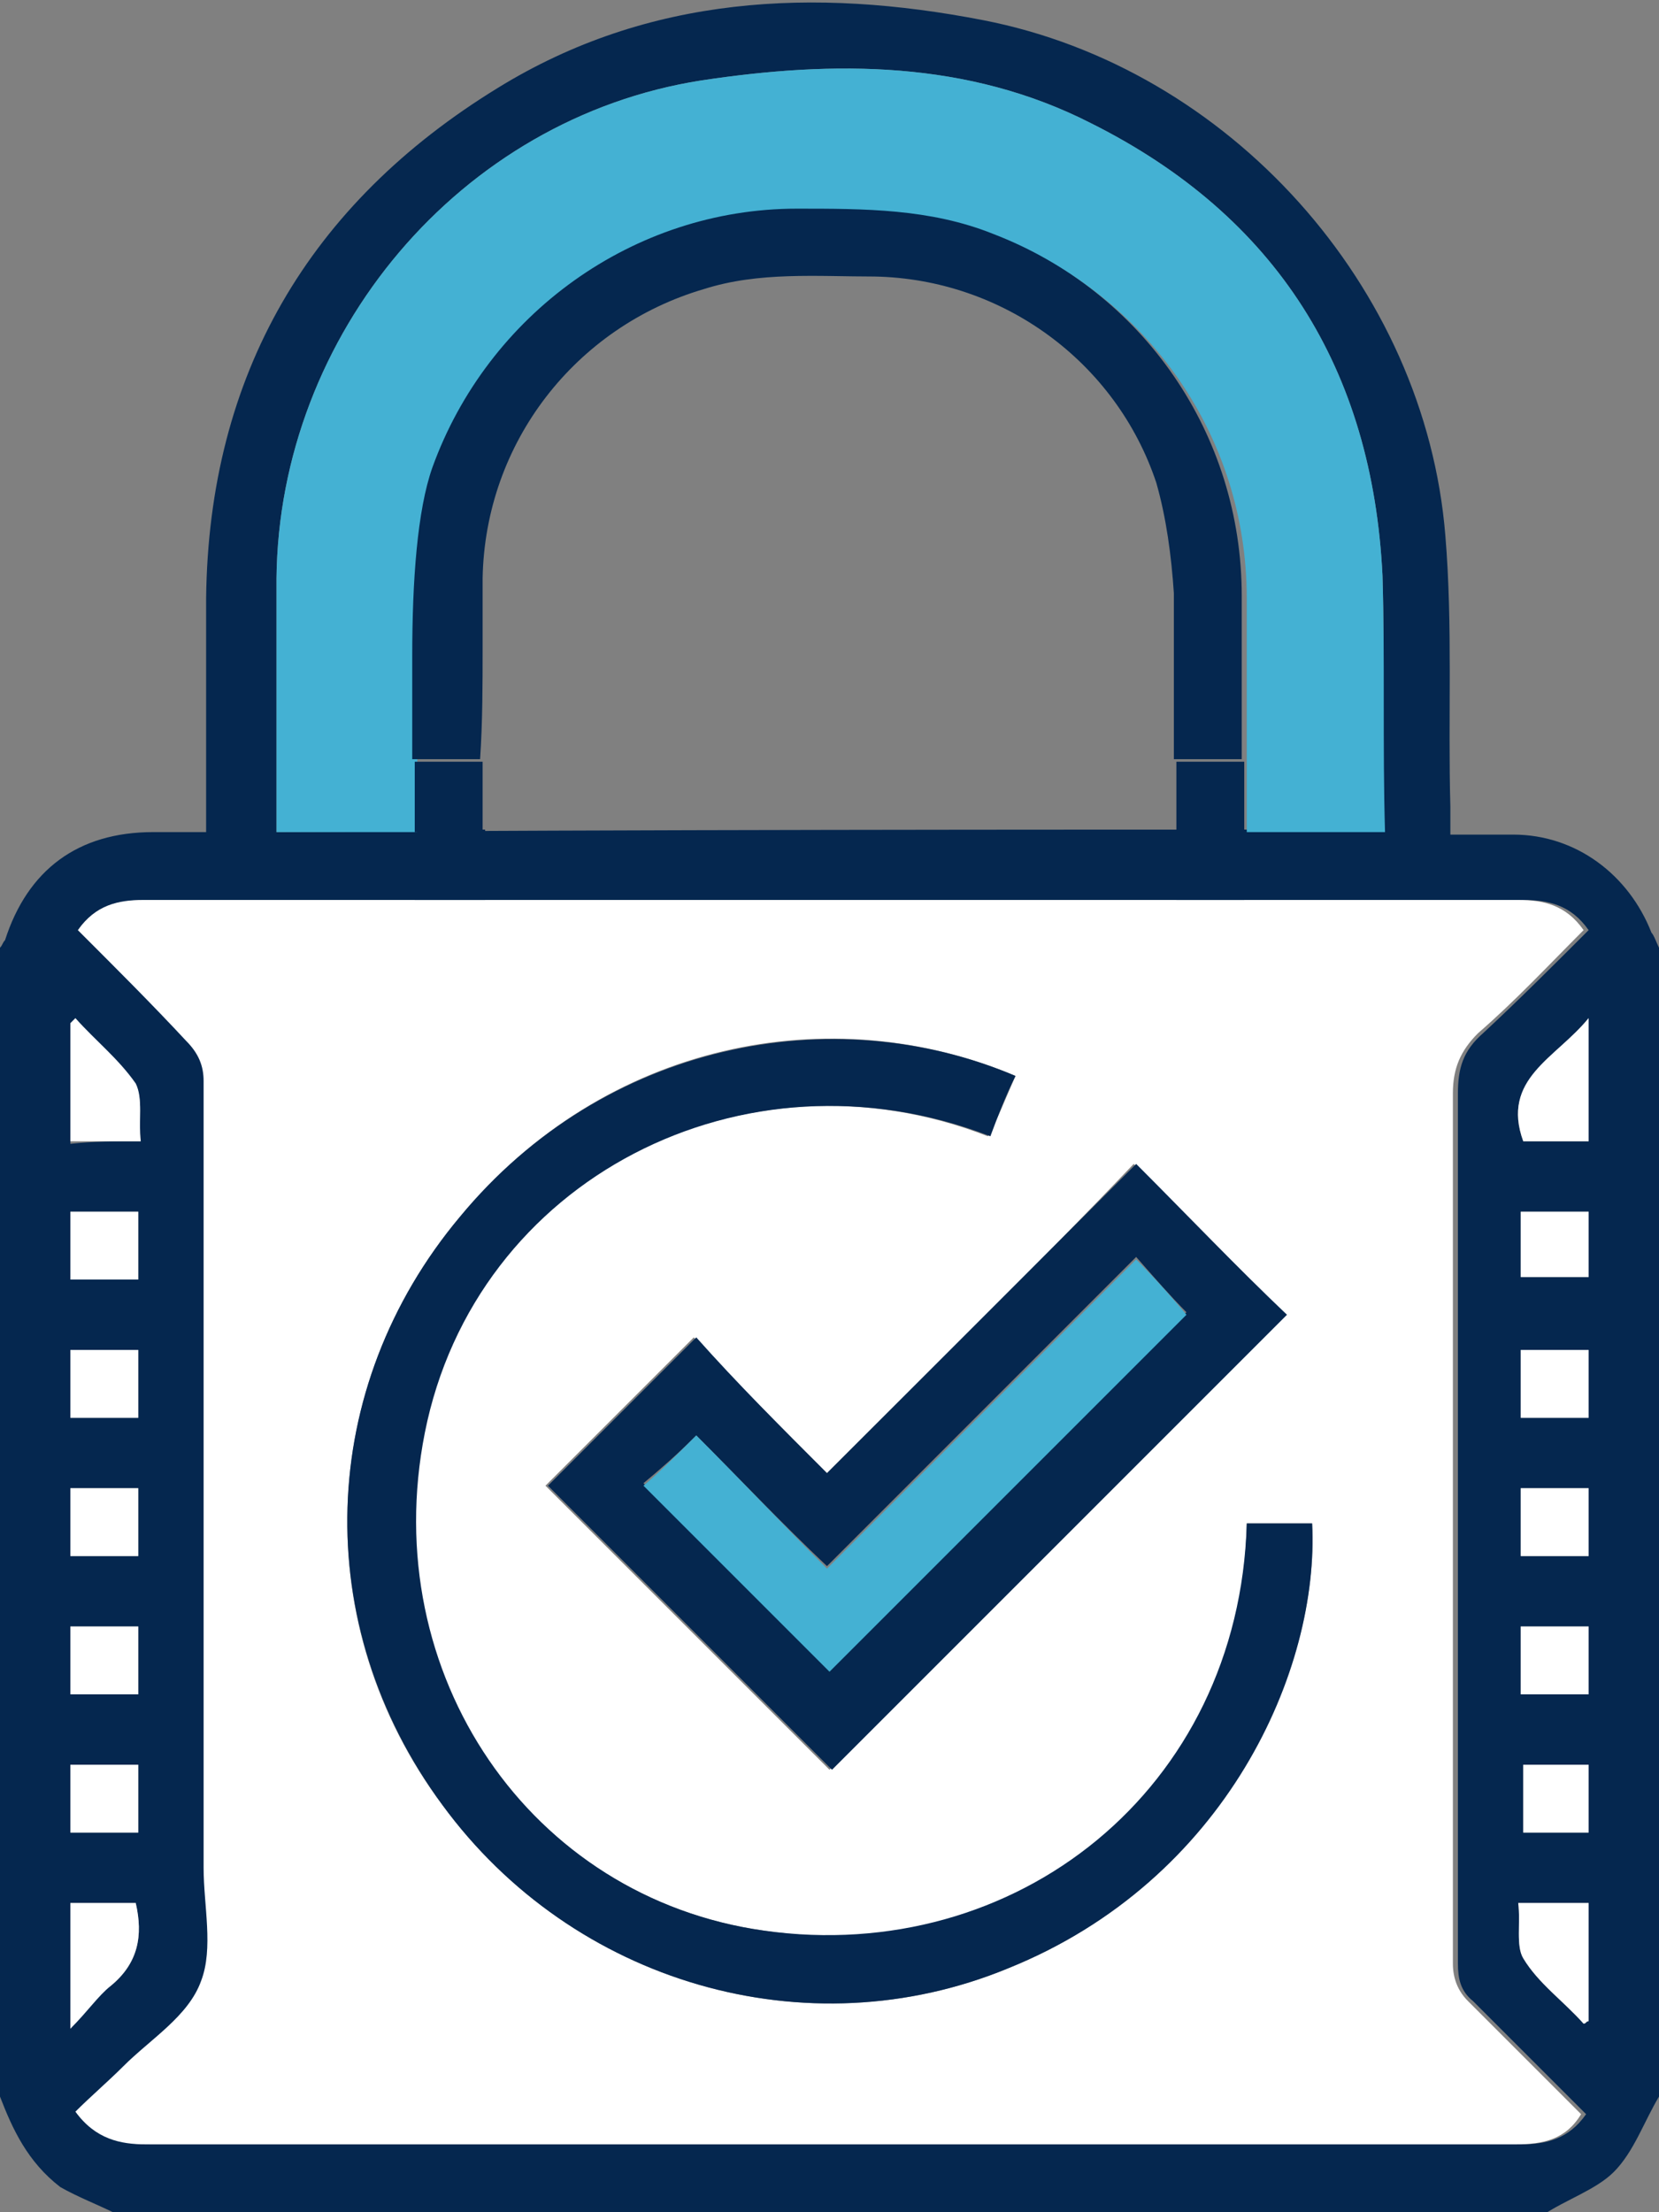 <?xml version="1.0" encoding="utf-8"?>
<!-- Generator: Adobe Illustrator 21.1.0, SVG Export Plug-In . SVG Version: 6.00 Build 0)  -->
<svg version="1.1" id="Layer_1" xmlns="http://www.w3.org/2000/svg" xmlns:xlink="http://www.w3.org/1999/xlink" x="0px" y="0px"
	 viewBox="0 0 66 88" style="enable-background:new 0 0 66 88;" xml:space="preserve">
<rect x="0" y="0" width="66" height="88" fill="#808080" stroke="none"/>
<style type="text/css">
	.st0{fill:#05274F;}
	.st1{fill:#FFFFFF;}
	.st2{fill:none;}
	.st3{fill:#44B1D3;}
</style>
<g>
	<path class="st0" d="M66,37.7c0,15.2,0,30.4,0,45.7c-0.6,1-1,2.2-1.8,3c-0.7,0.7-1.9,1.1-2.8,1.7c-18.9,0-37.8,0-56.7,0
		c-0.8-0.4-1.6-0.7-2.3-1.1C1.1,86,0.5,84.7,0,83.4c0-15.2,0-30.4,0-45.7c0.1-0.1,0.1-0.2,0.2-0.3c0.9-2.8,2.9-4.3,5.9-4.3
		c0.7,0,1.4,0,2.1,0c0-3.2,0-6.3,0-9.3c0.1-8.9,4.1-15.7,11.6-20.3c6-3.7,12.6-4,19.3-2.7c9.8,1.9,17.6,10.6,18.4,20.5
		c0.3,3.6,0.1,7.2,0.2,10.8c0,0.3,0,0.7,0,1.1c0.9,0,1.7,0,2.5,0c2.5,0,4.6,1.6,5.5,3.9C65.8,37.2,65.9,37.5,66,37.7z M3.1,37
		c1.5,1.5,3,3,4.5,4.4c0.5,0.5,0.7,0.9,0.7,1.6c0,10.4,0,20.9,0,31.3c0,1.5,0.4,3.2-0.1,4.5c-0.6,1.3-2,2.3-3.1,3.4
		c-0.6,0.6-1.3,1.2-1.9,1.8c0.8,1.1,1.7,1.3,2.8,1.3c12.6,0,25.3,0,37.9,0c5.5,0,11.1,0,16.6,0c1,0,1.9-0.2,2.6-1.2
		c-0.2-0.2-0.4-0.4-0.6-0.6c-1.3-1.3-2.6-2.6-3.9-3.9c-0.5-0.4-0.6-0.9-0.6-1.5c0-11.5,0-23.1,0-34.6c0-1,0.2-1.7,1-2.4
		c1.4-1.3,2.8-2.7,4.2-4.1c-0.7-1-1.6-1.2-2.6-1.2c-12,0-24.1,0-36.1,0c-6.2,0-12.4,0-18.6,0C4.7,35.8,3.8,36,3.1,37z M55,33
		c0-3.4,0.1-6.8,0-10.1c-0.4-8.2-4.2-14.3-11.6-18c-4.9-2.5-10.2-2.5-15.5-1.7C18.3,4.7,11.1,13.3,11,23c0,3.1,0,6.2,0,9.3
		c0,0.3,0,0.5,0,0.8C25.7,33,40.3,33,55,33z M5.6,45.4c-0.1-0.8,0.1-1.7-0.2-2.2c-0.6-1-1.6-1.8-2.4-2.6c-0.1,0.1-0.1,0.1-0.2,0.2
		c0,1.6,0,3.1,0,4.7C3.7,45.4,4.6,45.4,5.6,45.4z M63.2,40.5c-1.3,1.6-3.5,2.5-2.6,4.9c0.9,0,1.7,0,2.6,0
		C63.2,43.8,63.2,42.3,63.2,40.5z M5.4,75.7c-0.9,0-1.8,0-2.6,0c0,1.6,0,3.1,0,5c0.6-0.7,1-1.3,1.6-1.7C5.5,78.1,5.7,77,5.4,75.7z
		 M60.4,75.7c0.1,0.8-0.1,1.7,0.2,2.2c0.6,1,1.6,1.7,2.4,2.6c0.1,0,0.1-0.1,0.2-0.1c0-1.6,0-3.1,0-4.7
		C62.3,75.7,61.5,75.7,60.4,75.7z M2.8,48.2c0,0.9,0,1.8,0,2.7c0.9,0,1.8,0,2.7,0c0-0.9,0-1.8,0-2.7C4.6,48.2,3.7,48.2,2.8,48.2z
		 M63.2,48.2c-1,0-1.8,0-2.7,0c0,0.9,0,1.8,0,2.6c0.9,0,1.8,0,2.7,0C63.2,50,63.2,49.1,63.2,48.2z M5.5,53.7c-0.9,0-1.8,0-2.7,0
		c0,0.9,0,1.7,0,2.7c0.9,0,1.8,0,2.7,0C5.5,55.5,5.5,54.6,5.5,53.7z M60.5,56.4c1,0,1.8,0,2.7,0c0-0.9,0-1.8,0-2.7
		c-0.9,0-1.8,0-2.7,0C60.5,54.6,60.5,55.5,60.5,56.4z M2.8,59.2c0,0.9,0,1.8,0,2.7c0.9,0,1.8,0,2.7,0c0-0.9,0-1.8,0-2.7
		C4.6,59.2,3.7,59.2,2.8,59.2z M63.2,59.2c-1,0-1.8,0-2.7,0c0,0.9,0,1.8,0,2.7c0.9,0,1.8,0,2.7,0C63.2,61,63.2,60.1,63.2,59.2z
		 M5.5,64.7c-1,0-1.8,0-2.7,0c0,0.9,0,1.8,0,2.7c0.9,0,1.8,0,2.7,0C5.5,66.5,5.5,65.6,5.5,64.7z M60.5,64.7c0,1,0,1.8,0,2.7
		c0.9,0,1.8,0,2.7,0c0-0.9,0-1.8,0-2.7C62.3,64.7,61.4,64.7,60.5,64.7z M2.8,70.2c0,1,0,1.8,0,2.7c0.9,0,1.8,0,2.7,0
		c0-0.9,0-1.8,0-2.7C4.5,70.2,3.7,70.2,2.8,70.2z M63.2,72.9c0-1,0-1.8,0-2.7c-0.9,0-1.8,0-2.6,0c0,0.9,0,1.8,0,2.7
		C61.5,72.9,62.3,72.9,63.2,72.9z"/>
	<path class="st1" d="M3.1,37c0.7-1,1.6-1.2,2.6-1.2c6.2,0,12.4,0,18.6,0c12,0,24.1,0,36.1,0c1,0,1.9,0.2,2.6,1.2
		c-1.4,1.4-2.7,2.8-4.2,4.1c-0.7,0.7-1,1.4-1,2.4c0,11.5,0,23.1,0,34.6c0,0.6,0.2,1.1,0.6,1.5c1.3,1.3,2.6,2.6,3.9,3.9
		c0.2,0.2,0.4,0.4,0.6,0.6c-0.6,1-1.5,1.2-2.6,1.2c-5.5,0-11.1,0-16.6,0c-12.6,0-25.3,0-37.9,0c-1,0-2-0.2-2.8-1.3
		c0.6-0.6,1.3-1.2,1.9-1.8c1.1-1.1,2.6-2,3.1-3.4c0.5-1.3,0.1-3,0.1-4.5c0-10.4,0-20.9,0-31.3c0-0.6-0.2-1.1-0.7-1.6
		C6.1,40,4.6,38.5,3.1,37z M40.4,42.8c-7.3-3.1-16.3-1.4-22.1,5.6c-5.7,6.8-6,16.3-0.7,23.4c5.2,7.1,14.5,9.8,22.5,6.5
		c8.7-3.5,12.4-12,12.1-17.7c-0.9,0-1.7,0-2.6,0c-0.2,10.7-9.2,17.7-19.2,16.2C21.1,75.5,14.9,66.6,16.8,57
		c2-10.1,12.8-15.6,22.5-11.8C39.7,44.5,40,43.7,40.4,42.8z M32.9,58.6c-1.8-1.8-3.6-3.6-5.3-5.4c-2,2-4,4-5.9,5.9
		c3.8,3.8,7.6,7.6,11.3,11.3c6.1-6,12.2-12.1,18.1-18.1c-1.9-1.9-3.9-3.9-6-6C41.2,50.4,37.1,54.4,32.9,58.6z"/>
	<path class="st1" d="M5.6,45.4c-1,0-1.9,0-2.8,0c0-1.6,0-3.1,0-4.7c0.1-0.1,0.1-0.1,0.2-0.2c0.8,0.9,1.7,1.6,2.4,2.6
		C5.7,43.7,5.5,44.6,5.6,45.4z"/>
	<path class="st1" d="M63.2,40.5c0,1.8,0,3.3,0,4.9c-0.9,0-1.7,0-2.6,0C59.7,42.9,61.9,42.1,63.2,40.5z"/>
	<path class="st1" d="M5.4,75.7c0.3,1.3,0.1,2.4-1,3.3c-0.5,0.4-0.9,1-1.6,1.7c0-1.8,0-3.3,0-5C3.6,75.7,4.5,75.7,5.4,75.7z"/>
	<path class="st1" d="M60.4,75.7c1,0,1.9,0,2.8,0c0,1.6,0,3.1,0,4.7c-0.1,0-0.1,0.1-0.2,0.1c-0.8-0.9-1.8-1.6-2.4-2.6
		C60.3,77.4,60.5,76.5,60.4,75.7z"/>
	<path class="st1" d="M2.8,48.2c0.9,0,1.8,0,2.7,0c0,0.9,0,1.8,0,2.7c-0.9,0-1.7,0-2.7,0C2.8,50,2.8,49.1,2.8,48.2z"/>
	<path class="st1" d="M63.2,48.2c0,0.9,0,1.7,0,2.6c-0.9,0-1.7,0-2.7,0c0-0.8,0-1.7,0-2.6C61.4,48.2,62.3,48.2,63.2,48.2z"/>
	<path class="st1" d="M5.5,53.7c0,0.9,0,1.8,0,2.7c-0.9,0-1.8,0-2.7,0c0-0.9,0-1.8,0-2.7C3.7,53.7,4.6,53.7,5.5,53.7z"/>
	<path class="st1" d="M60.5,56.4c0-0.9,0-1.8,0-2.7c0.9,0,1.8,0,2.7,0c0,0.9,0,1.7,0,2.7C62.3,56.4,61.5,56.4,60.5,56.4z"/>
	<path class="st1" d="M2.8,59.2c0.9,0,1.8,0,2.7,0c0,0.9,0,1.8,0,2.7c-0.9,0-1.7,0-2.7,0C2.8,61,2.8,60.1,2.8,59.2z"/>
	<path class="st1" d="M63.2,59.2c0,0.9,0,1.8,0,2.7c-0.9,0-1.8,0-2.7,0c0-0.9,0-1.7,0-2.7C61.4,59.2,62.3,59.2,63.2,59.2z"/>
	<path class="st1" d="M5.5,64.7c0,0.9,0,1.8,0,2.7c-0.9,0-1.8,0-2.7,0c0-0.9,0-1.7,0-2.7C3.7,64.7,4.5,64.7,5.5,64.7z"/>
	<path class="st1" d="M60.5,64.7c0.9,0,1.7,0,2.7,0c0,0.9,0,1.8,0,2.7c-0.9,0-1.7,0-2.7,0C60.5,66.5,60.5,65.6,60.5,64.7z"/>
	<path class="st1" d="M2.8,70.2c0.9,0,1.7,0,2.7,0c0,0.9,0,1.8,0,2.7c-0.9,0-1.7,0-2.7,0C2.8,72,2.8,71.1,2.8,70.2z"/>
	<path class="st1" d="M63.2,72.9c-0.9,0-1.7,0-2.6,0c0-0.9,0-1.7,0-2.7c0.8,0,1.7,0,2.6,0C63.2,71,63.2,71.9,63.2,72.9z"/>
	<path class="st0" d="M40.4,42.8c-0.4,0.8-0.7,1.6-1,2.4c-9.8-3.8-20.5,1.7-22.5,11.8c-1.9,9.6,4.2,18.5,13.5,19.8
		c10,1.4,18.9-5.6,19.2-16.2c0.9,0,1.7,0,2.6,0c0.3,5.8-3.4,14.2-12.1,17.7c-8,3.3-17.3,0.6-22.5-6.5c-5.3-7.2-5-16.6,0.7-23.4
		C24,41.5,33.1,39.7,40.4,42.8z"/>
	<path class="st0" d="M32.9,58.6c4.2-4.2,8.3-8.3,12.3-12.3c2.1,2.1,4,4.1,6,6c-6,6-12.1,12.1-18.1,18.1c-3.7-3.7-7.6-7.6-11.3-11.3
		c1.9-1.9,3.9-3.9,5.9-5.9C29.3,55,31.1,56.8,32.9,58.6z M27.7,57.1c-0.8,0.8-1.5,1.4-2.1,1.9c2.5,2.5,5,5,7.4,7.4
		c4.7-4.7,9.5-9.5,14.2-14.2c-0.6-0.6-1.3-1.4-2-2.2c-4.1,4.1-8.2,8.2-12.3,12.3C31.1,60.6,29.4,58.8,27.7,57.1z"/>
	<g>
		<path class="st2" d="M49.5,24.9c0,0.4,0,0.9,0,1.5C49.5,25.9,49.5,25.4,49.5,24.9z"/>
		<path class="st2" d="M19.2,30.3C19.2,30.3,19.2,30.3,19.2,30.3c0-1.5,0-3,0-4.4C19.2,27.2,19.2,28.7,19.2,30.3z"/>
		<path class="st2" d="M46.8,24.1c0-0.1,0-0.3,0-0.4C46.7,23.8,46.7,23.9,46.8,24.1z"/>
		<path class="st2" d="M46.8,27c0,1.1,0,2.2,0,3.3c0,0,0,0,0,0C46.8,29.2,46.8,28,46.8,27z"/>
		<path class="st2" d="M19.2,23.1c0,0.3,0,0.7,0,1.2C19.2,23.9,19.2,23.5,19.2,23.1z"/>
		<path class="st2" d="M16.5,26.1c0-2.9,0.2-5.8,0.8-7.5C16.5,21.1,16.5,23.6,16.5,26.1z"/>
		<path class="st2" d="M16.5,30.3C16.5,30.3,16.5,30.3,16.5,30.3c0-0.2,0-0.3,0-0.5C16.5,29.9,16.5,30.1,16.5,30.3z"/>
		<path class="st3" d="M55,22.9c-0.4-8.2-4.2-14.3-11.6-18c-4.9-2.5-10.2-2.5-15.5-1.7C18.3,4.7,11.1,13.3,11,23c0,3.1,0,6.2,0,9.3
			c0,0.3,0,0.5,0,0.8c1.9,0,3.7,0,5.6,0c0-0.9,0-1.8,0-2.8c0,0,0,0,0,0c0-0.2,0-0.3,0-0.5c0-1.2,0-2.4,0-3.6c0-2.5,0-5,0.8-7.5
			c2.2-6.1,8-10.3,14.5-10.3c2.6,0,5.3,0,7.8,1c6,2.4,9.9,8,9.9,14.4c0,0.3,0,0.6,0,1.1c0,0.5,0,1,0,1.5c0,2,0,4.6,0,6.7
			c1.8,0,3.7,0,5.5,0C55,29.6,55.1,26.3,55,22.9z"/>
		<path class="st0" d="M16.5,35.8c1,0,1.8,0,2.8,0c0-0.6,0-1.6,0-2.8c-0.9,0-1.8,0-2.7,0C16.5,34.1,16.5,35.1,16.5,35.8z"/>
		<path class="st0" d="M19.2,25.8c0-0.5,0-1,0-1.6c0-0.5,0-0.9,0-1.2c0.1-5.4,3.7-10,8.8-11.5c2.2-0.7,4.5-0.5,6.8-0.5
			c5.1,0.1,9.6,3.4,11.2,8.2c0.4,1.4,0.6,2.9,0.7,4.4c0,0.1,0,0.2,0,0.4c0,1,0,1.9,0,2.9c0,1,0,2.2,0,3.3c0.9,0,1.8,0,2.7,0
			c0-1.3,0-2.6,0-3.9c0-0.5,0-1,0-1.5c0-0.4,0-0.7,0-1.1c0-6.4-3.9-12.1-9.9-14.4c-2.5-1-5.1-1-7.8-1c-6.5,0-12.3,4.2-14.5,10.3
			c-0.6,1.7-0.8,4.5-0.8,7.5c0,1.2,0,2.4,0,3.6c0,0.2,0,0.3,0,0.5c0.9,0,1.8,0,2.7,0C19.2,28.7,19.2,27.2,19.2,25.8z"/>
		<path class="st0" d="M46.8,35.8c0.9,0,1.8,0,2.7,0c0-0.6,0-1.6,0-2.8c-0.9,0-1.8,0-2.7,0C46.8,34.2,46.8,35.2,46.8,35.8z"/>
		<path class="st0" d="M46.8,24.1c0,0.7,0,1.7,0,2.9C46.8,26,46.8,25,46.8,24.1z"/>
		<path class="st0" d="M49.5,26.4c0,1.3,0,2.6,0,3.9c-0.9,0-1.8,0-2.7,0c0,1,0,1.9,0,2.8c0.9,0,1.8,0,2.7,0
			C49.5,31,49.5,28.4,49.5,26.4z"/>
		<path class="st0" d="M19.2,24.3c0,0.5,0,1,0,1.6C19.2,25.3,19.2,24.7,19.2,24.3z"/>
		<path class="st0" d="M16.5,26.1c0,1.2,0,2.5,0,3.6C16.6,28.6,16.5,27.3,16.5,26.1z"/>
		<path class="st0" d="M49.5,23.8c0,0.4,0,0.7,0,1.1C49.5,24.5,49.5,24.1,49.5,23.8z"/>
		<path class="st0" d="M16.5,30.3c0,1,0,1.9,0,2.8c0.9,0,1.8,0,2.7,0c0-0.9,0-1.8,0-2.8C18.3,30.3,17.5,30.3,16.5,30.3z"/>
	</g>
	<path class="st3" d="M27.7,57.1c1.7,1.7,3.4,3.5,5.2,5.3c4.2-4.2,8.2-8.2,12.3-12.3c0.8,0.8,1.5,1.6,2,2.2
		C42.5,57,37.7,61.8,33,66.5c-2.4-2.4-4.9-4.9-7.4-7.4C26.2,58.6,26.9,57.9,27.7,57.1z"/>
</g>
</svg>
